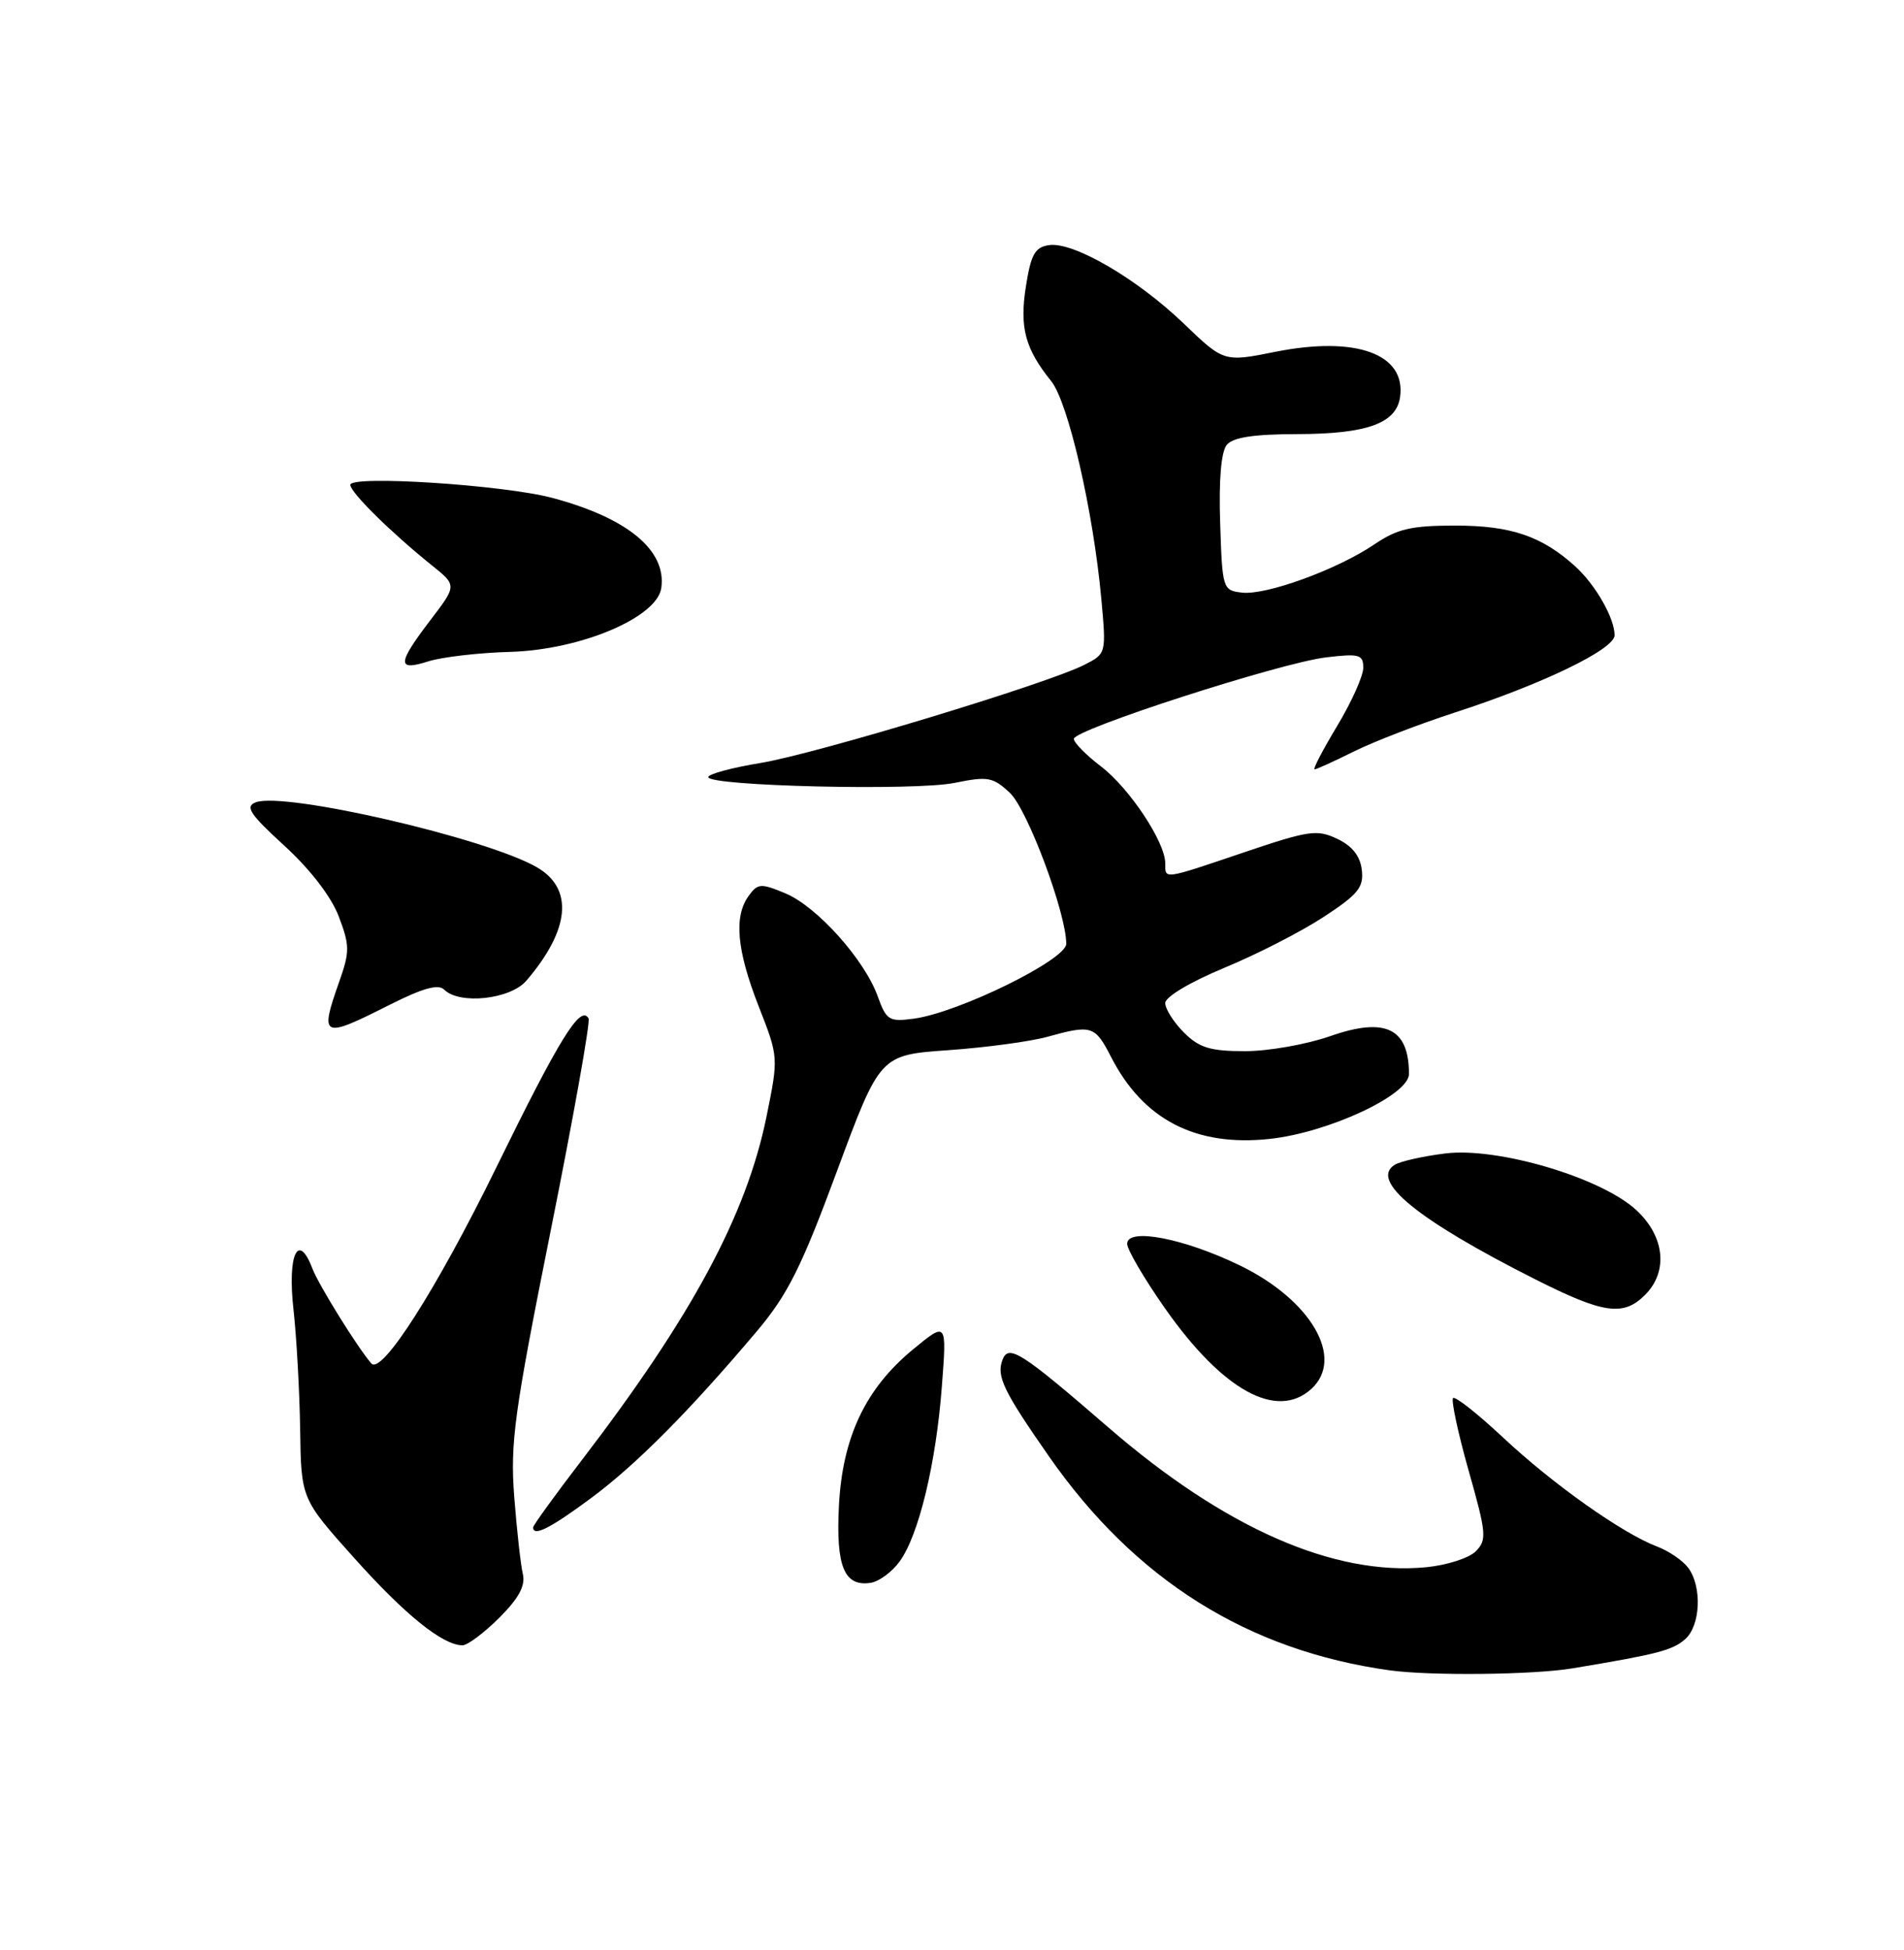 <?xml version="1.0" encoding="UTF-8" standalone="no"?>
<!DOCTYPE svg PUBLIC "-//W3C//DTD SVG 1.1//EN" "http://www.w3.org/Graphics/SVG/1.1/DTD/svg11.dtd" >
<svg xmlns="http://www.w3.org/2000/svg" xmlns:xlink="http://www.w3.org/1999/xlink" version="1.1" viewBox="0 0 250 256">
 <g >
 <path fill="currentColor"
d=" M 206.50 219.02 C 217.61 217.17 219.57 216.67 221.25 215.21 C 223.30 213.43 223.51 208.26 221.64 205.79 C 220.92 204.85 219.09 203.60 217.57 203.03 C 213.02 201.30 203.94 194.88 197.41 188.77 C 194.05 185.62 191.07 183.27 190.79 183.54 C 190.52 183.82 191.43 188.09 192.83 193.05 C 195.18 201.33 195.25 202.18 193.76 203.67 C 192.88 204.55 189.95 205.49 187.26 205.75 C 175.15 206.91 160.79 200.60 145.55 187.41 C 134.06 177.47 132.43 176.43 131.63 178.52 C 130.81 180.67 131.74 182.60 137.72 191.18 C 149.03 207.41 163.84 216.70 182.50 219.29 C 187.84 220.02 201.37 219.88 206.50 219.02 Z  M 65.55 212.39 C 68.14 209.80 69.01 208.17 68.65 206.64 C 68.37 205.46 67.86 200.90 67.52 196.50 C 66.98 189.38 67.51 185.53 72.32 161.50 C 75.30 146.65 77.53 134.14 77.28 133.70 C 76.22 131.85 73.49 136.26 65.11 153.38 C 57.34 169.23 50.12 180.55 48.76 179.00 C 46.98 176.97 41.82 168.66 41.01 166.52 C 39.15 161.64 37.73 164.72 38.53 171.87 C 38.94 175.52 39.33 182.61 39.41 187.63 C 39.54 196.76 39.54 196.76 46.50 204.53 C 53.17 211.99 58.13 215.99 60.72 216.00 C 61.39 216.00 63.56 214.37 65.55 212.39 Z  M 118.12 205.00 C 120.63 201.56 122.90 192.16 123.67 182.00 C 124.32 173.50 124.32 173.50 119.91 177.13 C 113.64 182.28 110.61 188.69 110.15 197.72 C 109.75 205.65 110.85 208.32 114.31 207.80 C 115.41 207.63 117.12 206.38 118.12 205.00 Z  M 77.64 196.65 C 83.57 192.25 90.55 185.22 99.40 174.74 C 103.42 169.97 105.23 166.37 109.90 153.74 C 115.55 138.50 115.55 138.50 124.52 137.87 C 129.46 137.52 135.30 136.73 137.50 136.12 C 143.34 134.50 143.77 134.64 145.88 138.75 C 150.11 147.00 156.99 150.56 166.70 149.52 C 174.41 148.69 185.00 143.76 185.00 141.00 C 185.00 134.98 181.90 133.49 174.65 136.03 C 171.57 137.11 166.54 138.00 163.48 138.00 C 158.90 138.00 157.47 137.56 155.45 135.55 C 154.10 134.20 153.00 132.46 153.00 131.68 C 153.00 130.87 156.28 128.92 160.75 127.06 C 165.01 125.30 170.89 122.29 173.81 120.37 C 178.32 117.42 179.08 116.49 178.81 114.21 C 178.60 112.39 177.56 111.06 175.59 110.13 C 172.94 108.86 171.86 109.02 163.43 111.87 C 152.61 115.53 153.00 115.47 153.00 113.34 C 153.00 110.55 148.30 103.47 144.55 100.61 C 142.60 99.12 141.00 97.50 141.00 97.00 C 141.00 95.77 168.12 87.01 174.13 86.30 C 178.49 85.78 179.00 85.93 179.00 87.67 C 179.00 88.74 177.46 92.18 175.57 95.31 C 173.69 98.44 172.35 101.00 172.61 101.00 C 172.86 101.00 175.19 99.94 177.78 98.65 C 180.38 97.36 186.32 95.07 191.00 93.55 C 202.52 89.82 212.00 85.24 212.00 83.40 C 212.00 81.16 209.50 76.78 206.85 74.37 C 202.47 70.39 198.40 69.00 191.09 69.00 C 185.30 69.00 183.46 69.43 180.47 71.46 C 175.60 74.76 166.26 78.17 163.08 77.80 C 160.55 77.51 160.49 77.33 160.21 68.65 C 160.02 62.99 160.34 59.30 161.08 58.40 C 161.90 57.41 164.64 57.00 170.37 56.99 C 179.47 56.97 183.34 55.58 183.83 52.14 C 184.64 46.47 178.08 44.08 167.49 46.18 C 160.70 47.54 160.70 47.54 155.42 42.47 C 149.29 36.58 140.95 31.72 137.75 32.18 C 135.90 32.44 135.37 33.38 134.71 37.56 C 133.85 42.99 134.59 45.77 138.02 50.03 C 140.27 52.82 143.55 67.08 144.61 78.66 C 145.26 85.80 145.25 85.82 142.38 87.28 C 137.51 89.76 107.18 98.95 99.89 100.16 C 96.10 100.78 93.00 101.62 93.00 102.02 C 93.00 103.20 120.11 103.85 125.33 102.78 C 129.72 101.89 130.38 102.01 132.60 104.09 C 134.92 106.27 140.00 119.88 140.00 123.91 C 140.00 126.00 125.86 132.94 120.00 133.73 C 116.73 134.17 116.38 133.95 115.24 130.78 C 113.49 125.95 107.26 119.00 103.12 117.28 C 99.91 115.94 99.50 115.96 98.31 117.60 C 96.33 120.31 96.73 124.75 99.62 132.12 C 102.23 138.79 102.23 138.79 100.64 146.61 C 98.00 159.53 90.84 172.84 76.33 191.77 C 72.85 196.31 70.00 200.25 70.00 200.52 C 70.00 201.78 72.27 200.64 77.64 196.65 Z  M 172.17 182.35 C 176.61 178.33 172.16 170.66 162.76 166.11 C 155.40 162.55 148.00 161.14 148.00 163.29 C 148.00 164.06 150.25 167.89 153.00 171.81 C 160.55 182.55 167.64 186.45 172.17 182.35 Z  M 216.00 170.00 C 219.05 166.95 218.60 162.36 214.89 158.90 C 210.32 154.62 196.65 150.56 189.75 151.43 C 186.85 151.79 183.88 152.46 183.14 152.91 C 179.79 154.98 186.09 160.13 201.50 167.91 C 210.55 172.48 213.14 172.86 216.00 170.00 Z  M 51.15 131.92 C 55.50 129.73 57.55 129.15 58.32 129.92 C 60.33 131.93 67.01 131.20 69.11 128.75 C 74.84 122.07 75.35 116.67 70.50 113.86 C 63.91 110.04 37.31 103.90 33.58 105.33 C 32.14 105.88 32.80 106.88 37.35 111.04 C 40.72 114.12 43.49 117.71 44.47 120.29 C 45.93 124.12 45.94 124.92 44.54 128.88 C 41.94 136.25 42.27 136.41 51.15 131.92 Z  M 67.00 85.58 C 76.24 85.31 86.28 81.07 86.83 77.19 C 87.53 72.24 82.39 67.99 72.50 65.36 C 66.11 63.66 46.00 62.36 46.00 63.65 C 46.00 64.64 51.28 69.86 56.74 74.25 C 59.99 76.86 59.99 76.86 56.49 81.44 C 52.14 87.15 52.09 88.15 56.25 86.82 C 58.04 86.26 62.88 85.69 67.00 85.58 Z "/>
</g>
</svg>